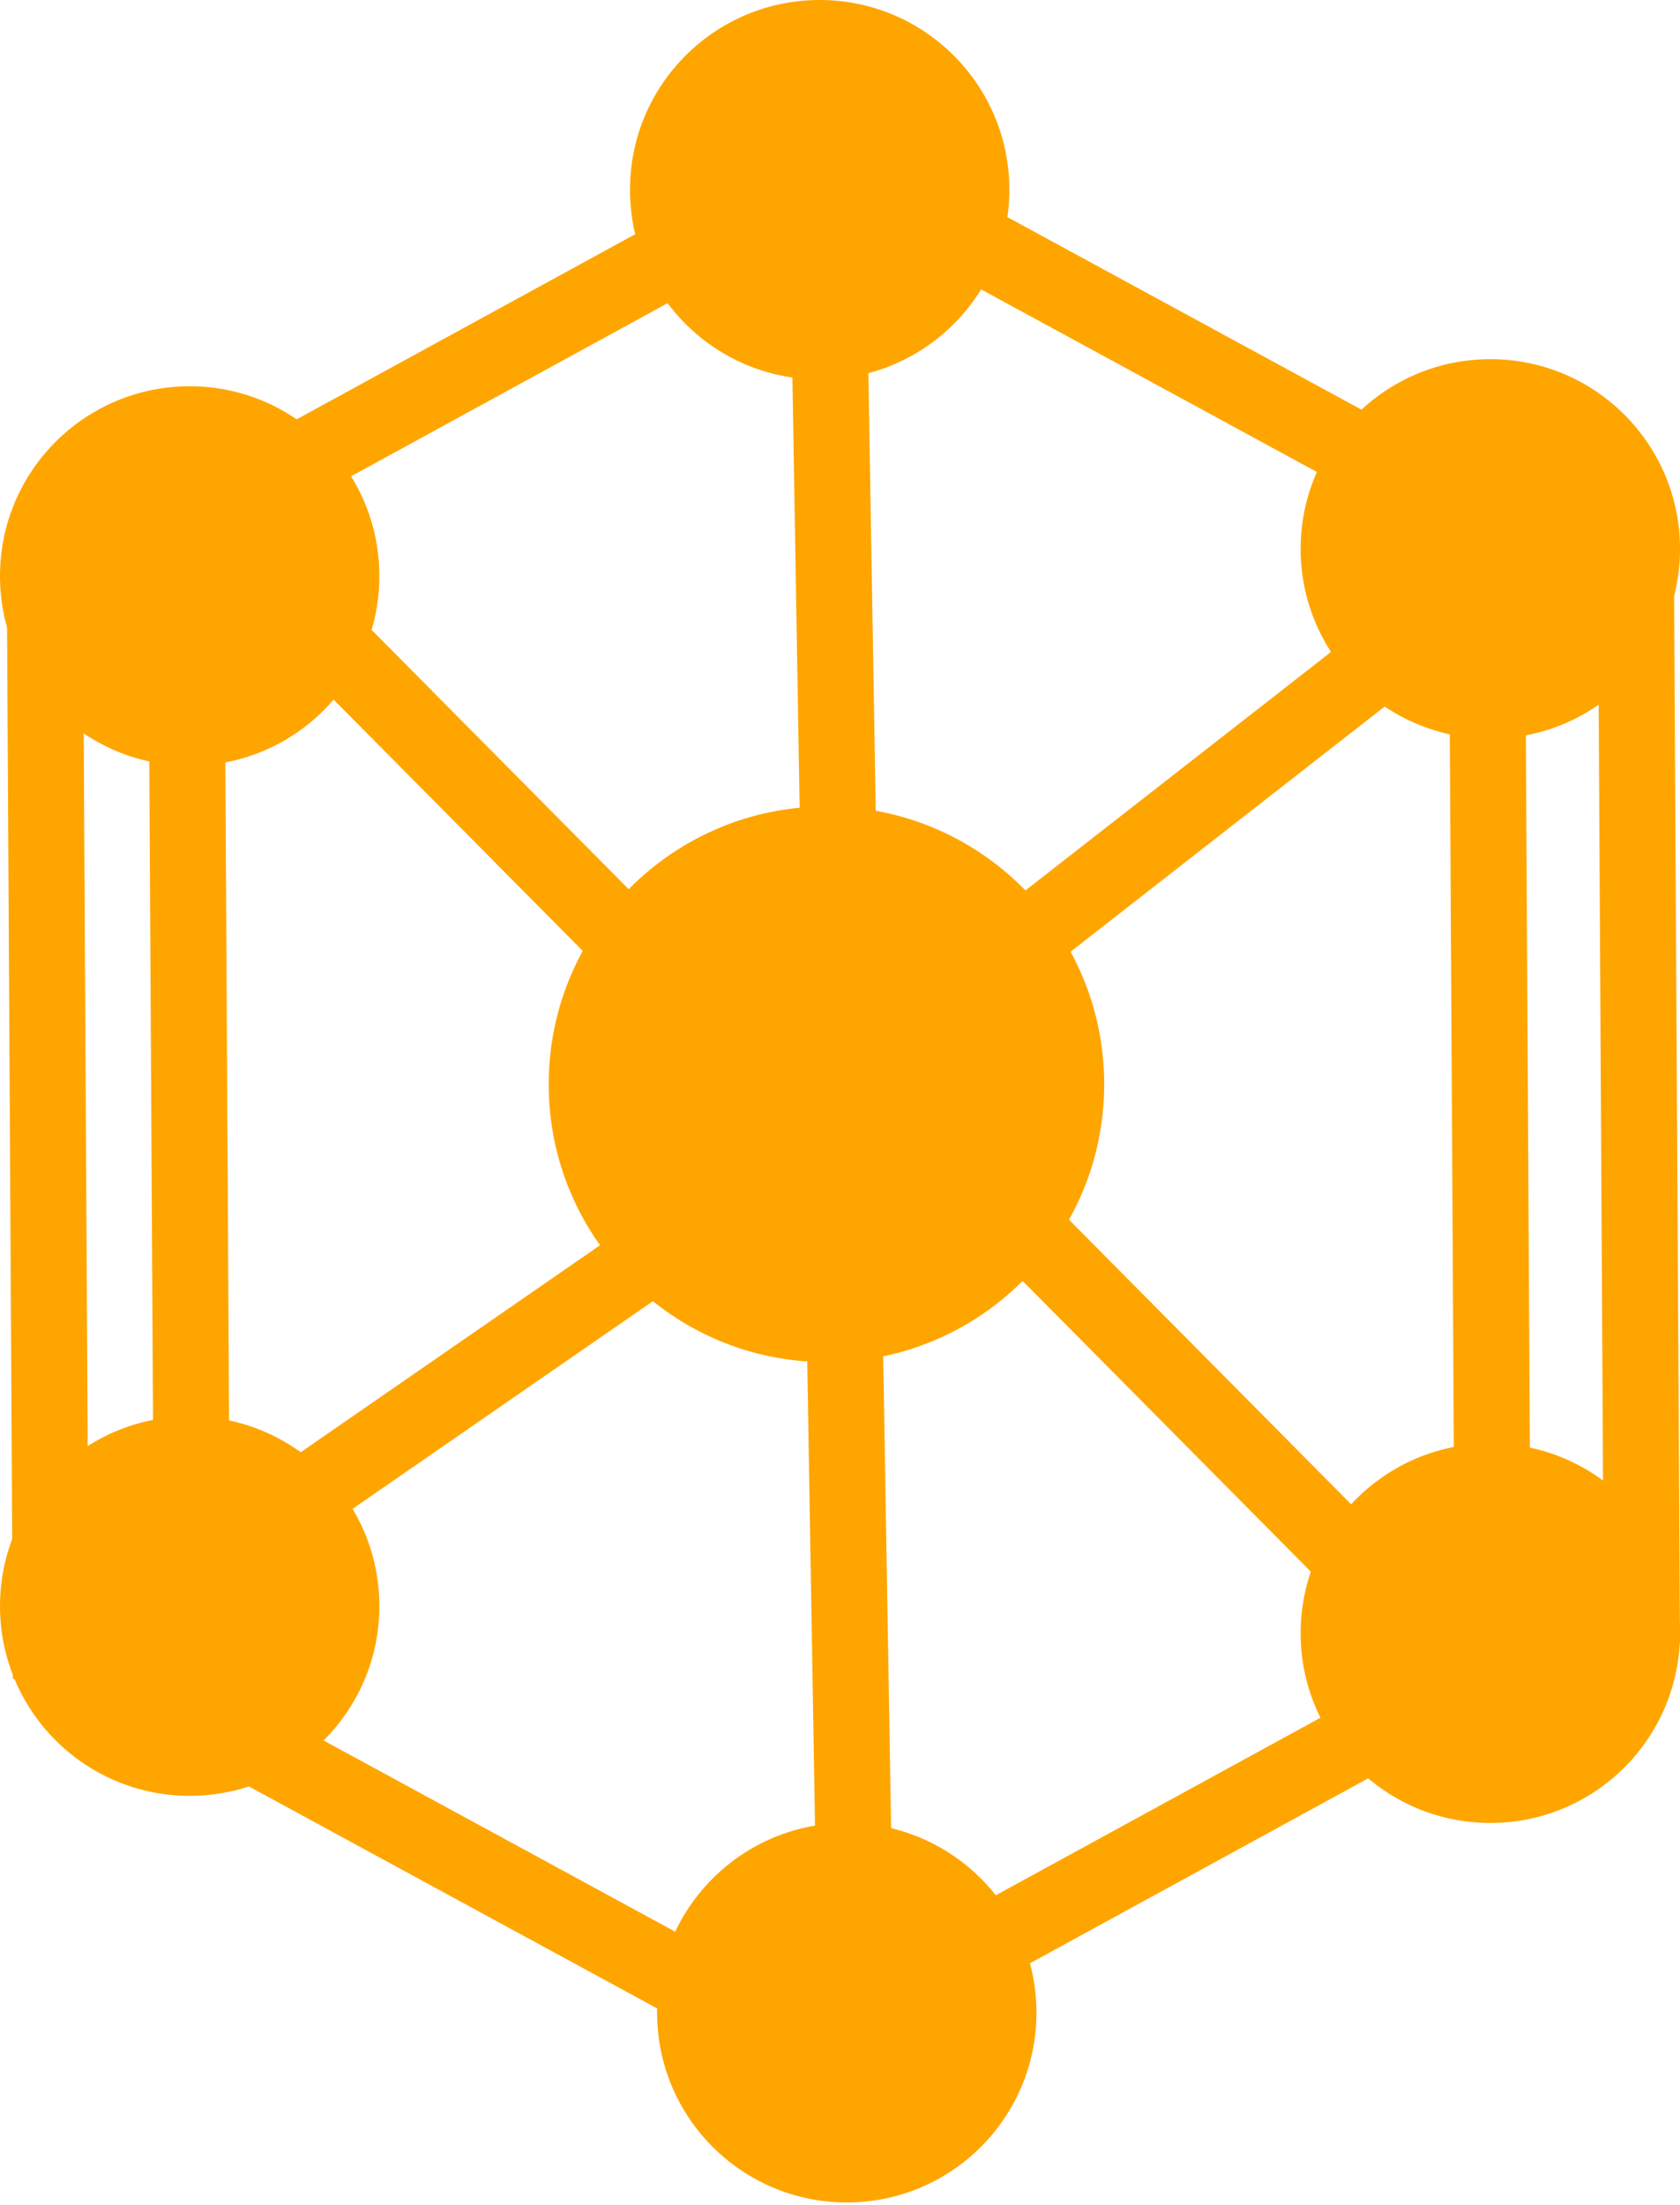 <svg width="109" height="143" viewBox="0 0 109 143" fill="none" xmlns="http://www.w3.org/2000/svg">
<path d="M67.246 130.536C67.246 137.333 61.736 142.843 54.94 142.843C48.143 142.843 42.633 137.333 42.633 130.536C42.633 123.74 48.143 118.23 54.94 118.23C61.736 118.23 67.246 123.74 67.246 130.536Z" fill="#FFA500"/>
<path d="M71.641 70.323C71.641 80.275 63.573 88.343 53.621 88.343C43.669 88.343 35.601 80.275 35.601 70.323C35.601 60.37 43.669 52.302 53.621 52.302C63.573 52.302 71.641 60.37 71.641 70.323Z" fill="#FFA500"/>
<path d="M109 105.923C109 112.72 103.49 118.23 96.694 118.23C89.897 118.23 84.387 112.72 84.387 105.923C84.387 99.127 89.897 93.617 96.694 93.617C103.49 93.617 109 99.127 109 105.923Z" fill="#FFA500"/>
<path d="M109 35.601C109 42.398 103.49 47.907 96.694 47.907C89.897 47.907 84.387 42.398 84.387 35.601C84.387 28.804 89.897 23.294 96.694 23.294C103.49 23.294 109 28.804 109 35.601Z" fill="#FFA500"/>
<path d="M24.613 104.165C24.613 110.962 19.103 116.472 12.306 116.472C5.51 116.472 0 110.962 0 104.165C0 97.369 5.51 91.859 12.306 91.859C19.103 91.859 24.613 97.369 24.613 104.165Z" fill="#FFA500"/>
<path d="M24.613 37.359C24.613 44.156 19.103 49.665 12.306 49.665C5.51 49.665 0 44.156 0 37.359C0 30.562 5.51 25.052 12.306 25.052C19.103 25.052 24.613 30.562 24.613 37.359Z" fill="#FFA500"/>
<path d="M65.488 12.306C65.488 19.103 59.978 24.613 53.181 24.613C46.385 24.613 40.875 19.103 40.875 12.306C40.875 5.51 46.385 0 53.181 0C59.978 0 65.488 5.51 65.488 12.306Z" fill="#FFA500"/>
<path d="M51.582 6.593L49.226 10.927L87.842 31.917L90.198 27.582L51.582 6.593Z" fill="#FFA500"/>
<path d="M53.678 13.998L51.312 9.669L12.746 30.75L15.112 35.079L53.678 13.998Z" fill="#FFA500"/>
<path d="M98.07 110.252L95.703 105.923L57.137 127.004L59.503 131.333L98.07 110.252Z" fill="#FFA500"/>
<path d="M57.235 83.948L52.302 84.03L53.041 127.976L57.973 127.893L57.235 83.948Z" fill="#FFA500"/>
<path d="M53.025 77.018L50.22 72.96L14.065 97.95L16.87 102.009L53.025 77.018Z" fill="#FFA500"/>
<path d="M95.704 41.249L92.669 37.359L58.016 64.394L61.051 68.284L95.704 41.249Z" fill="#FFA500"/>
<path d="M61.519 71.202L58.016 74.676L88.966 105.882L92.469 102.408L61.519 71.202Z" fill="#FFA500"/>
<path d="M20.644 37.359L17.141 40.833L48.091 72.039L51.594 68.565L20.644 37.359Z" fill="#FFA500"/>
<path d="M56.264 19.584L51.331 19.667L52.162 69.081L57.094 68.998L56.264 19.584Z" fill="#FFA500"/>
<path d="M14.662 109.44L12.306 113.774L50.922 134.763L53.278 130.429L14.662 109.44Z" fill="#FFA500"/>
<path d="M98.99 46.149L94.056 46.177L94.348 97.968L99.281 97.94L98.99 46.149Z" fill="#FFA500"/>
<path d="M108.597 35.088L103.664 35.116L104.066 106.63L108.999 106.602L108.597 35.088Z" fill="#FFA500"/>
<path d="M5.373 37.359L0.44 37.387L0.842 108.9L5.775 108.873L5.373 37.359Z" fill="#FFA500"/>
<path d="M14.603 46.149L9.669 46.177L9.961 97.968L14.894 97.94L14.603 46.149Z" fill="#FFA500"/>
</svg>
